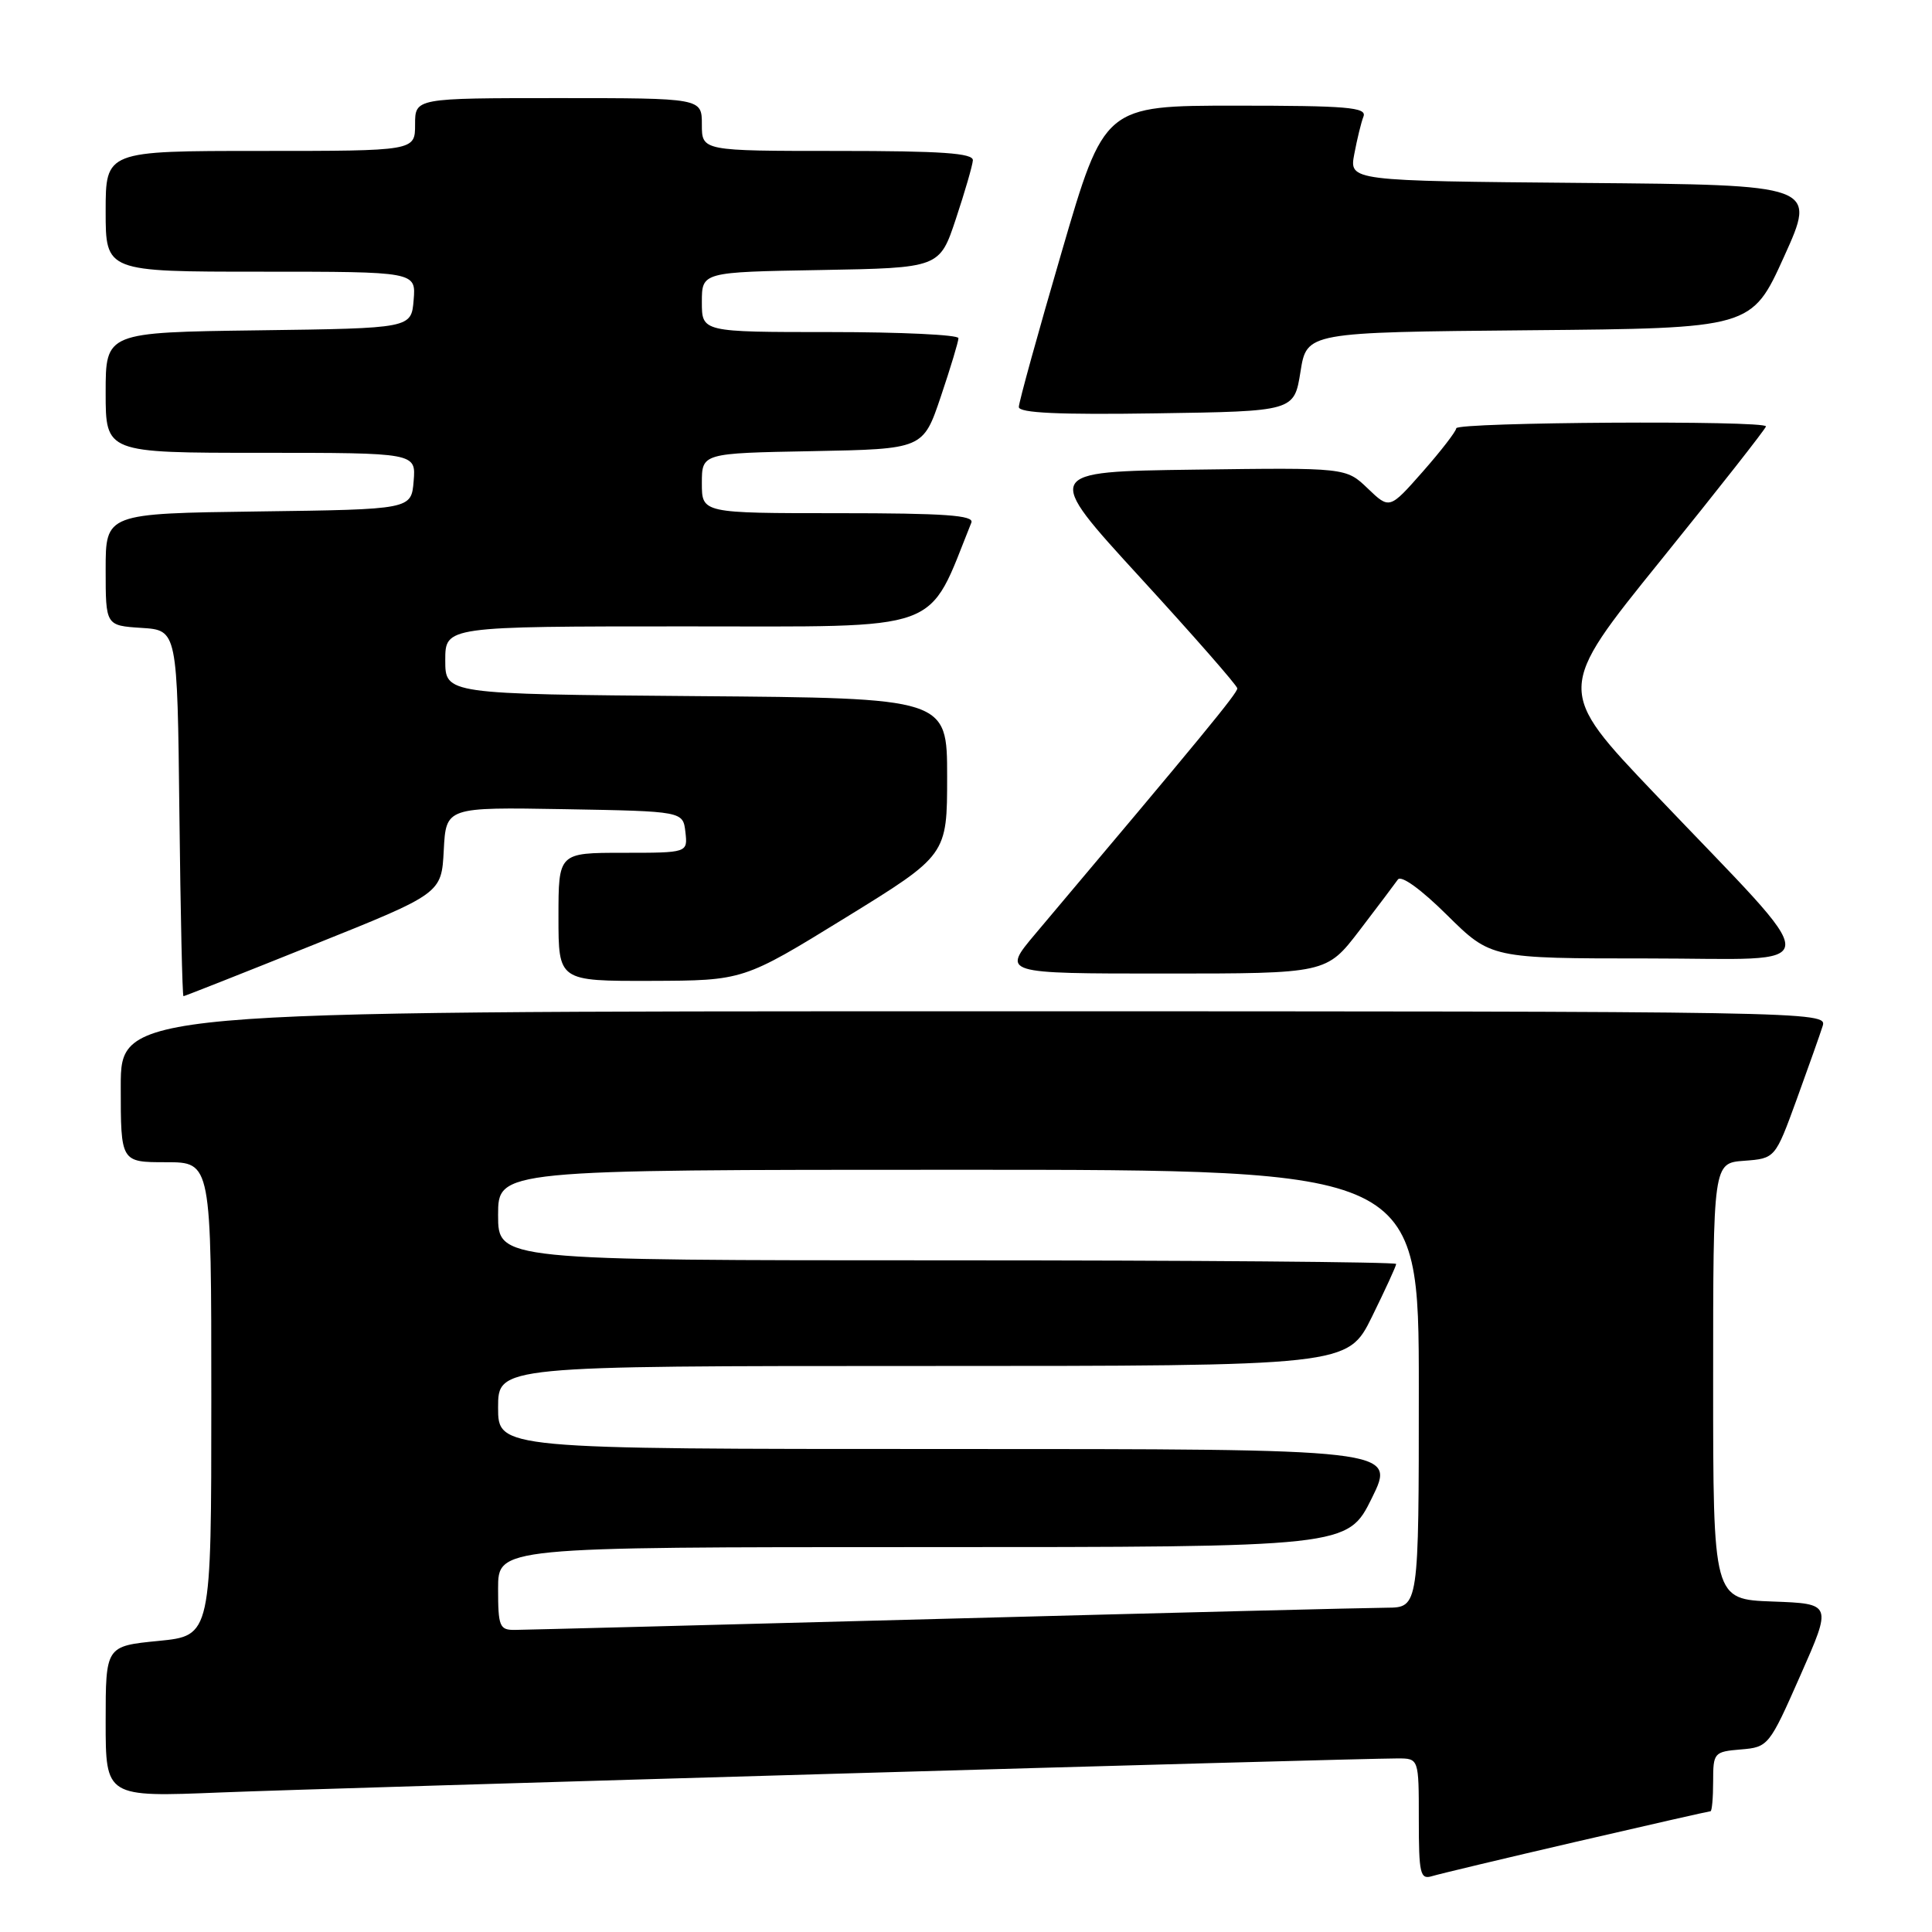<?xml version="1.0" encoding="UTF-8" standalone="no"?>
<!DOCTYPE svg PUBLIC "-//W3C//DTD SVG 1.1//EN" "http://www.w3.org/Graphics/SVG/1.1/DTD/svg11.dtd" >
<svg xmlns="http://www.w3.org/2000/svg" xmlns:xlink="http://www.w3.org/1999/xlink" version="1.1" viewBox="0 0 256 256">
 <g >
 <path fill="currentColor"
d=" M 208.90 244.03 C 218.47 241.81 226.46 240.00 226.65 240.00 C 226.84 240.00 227.00 238.23 227.00 236.06 C 227.00 232.24 227.11 232.11 230.68 231.81 C 234.31 231.51 234.44 231.34 238.56 222.00 C 242.76 212.50 242.76 212.50 234.88 212.21 C 227.00 211.92 227.00 211.92 227.00 183.02 C 227.00 154.11 227.00 154.11 231.11 153.81 C 235.22 153.50 235.22 153.50 238.07 145.68 C 239.63 141.38 241.19 136.99 241.52 135.93 C 242.12 134.03 240.27 134.00 129.07 134.00 C 16.00 134.00 16.00 134.00 16.00 144.00 C 16.00 154.00 16.00 154.00 22.00 154.00 C 28.00 154.00 28.00 154.00 28.00 185.37 C 28.00 216.74 28.00 216.74 21.00 217.43 C 14.00 218.12 14.00 218.12 14.00 228.13 C 14.00 238.13 14.00 238.13 29.25 237.51 C 43.91 236.92 179.40 233.00 185.18 233.00 C 188.00 233.00 188.00 233.00 188.00 241.07 C 188.00 248.29 188.18 249.08 189.75 248.60 C 190.71 248.31 199.33 246.25 208.90 244.03 Z  M 41.54 125.19 C 58.50 118.39 58.50 118.39 58.80 112.67 C 59.10 106.95 59.10 106.95 74.80 107.22 C 90.50 107.50 90.50 107.50 90.82 110.25 C 91.13 113.00 91.13 113.00 82.57 113.00 C 74.00 113.00 74.00 113.00 74.00 121.50 C 74.00 130.00 74.00 130.00 86.25 129.97 C 98.50 129.93 98.50 129.93 112.00 121.62 C 125.50 113.30 125.50 113.30 125.50 102.90 C 125.50 92.50 125.50 92.50 92.25 92.24 C 59.00 91.97 59.00 91.97 59.00 87.49 C 59.00 83.00 59.00 83.00 90.87 83.00 C 125.56 83.00 122.77 84.01 128.71 69.25 C 129.10 68.28 125.19 68.00 111.11 68.00 C 93.00 68.00 93.00 68.00 93.00 64.03 C 93.00 60.05 93.00 60.05 107.66 59.78 C 122.32 59.50 122.32 59.50 124.66 52.56 C 125.95 48.74 127.00 45.25 127.00 44.81 C 127.00 44.36 119.35 44.00 110.00 44.00 C 93.00 44.00 93.00 44.00 93.00 40.03 C 93.00 36.05 93.00 36.05 108.75 35.78 C 124.50 35.50 124.50 35.50 126.66 29.00 C 127.85 25.42 128.86 21.94 128.91 21.25 C 128.98 20.29 124.78 20.00 111.00 20.00 C 93.00 20.00 93.00 20.00 93.00 16.50 C 93.00 13.00 93.00 13.00 74.00 13.00 C 55.00 13.00 55.00 13.00 55.00 16.50 C 55.00 20.00 55.00 20.00 34.50 20.00 C 14.00 20.00 14.00 20.00 14.00 28.00 C 14.00 36.00 14.00 36.00 34.56 36.00 C 55.12 36.00 55.12 36.00 54.81 39.75 C 54.50 43.50 54.50 43.50 34.25 43.77 C 14.00 44.04 14.00 44.04 14.00 52.02 C 14.00 60.00 14.00 60.00 34.56 60.00 C 55.12 60.00 55.12 60.00 54.81 63.75 C 54.50 67.50 54.50 67.50 34.25 67.77 C 14.00 68.04 14.00 68.04 14.00 75.47 C 14.00 82.89 14.00 82.89 18.75 83.20 C 23.50 83.50 23.50 83.50 23.77 107.75 C 23.92 121.09 24.16 132.00 24.31 132.00 C 24.46 132.00 32.21 128.94 41.54 125.19 Z  M 180.13 123.30 C 182.53 120.16 184.82 117.12 185.22 116.55 C 185.64 115.92 188.27 117.81 191.74 121.25 C 197.56 127.00 197.56 127.00 218.41 127.00 C 242.50 127.00 242.40 129.46 219.34 105.25 C 206.17 91.43 206.17 91.43 220.09 74.21 C 227.74 64.74 234.00 56.77 234.00 56.50 C 234.00 55.68 193.00 55.93 192.96 56.75 C 192.94 57.16 190.94 59.75 188.52 62.50 C 184.12 67.49 184.12 67.49 181.23 64.72 C 178.35 61.96 178.35 61.96 158.29 62.23 C 138.24 62.50 138.24 62.50 151.06 76.50 C 158.12 84.20 163.92 90.82 163.95 91.21 C 163.99 91.82 159.31 97.51 137.18 123.75 C 132.76 129.00 132.76 129.00 154.26 129.00 C 175.76 129.00 175.76 129.00 180.13 123.30 Z  M 172.32 49.26 C 173.15 44.03 173.15 44.03 202.62 43.76 C 232.10 43.50 232.10 43.50 236.40 34.00 C 240.70 24.50 240.70 24.50 209.74 24.24 C 178.78 23.97 178.78 23.97 179.45 20.41 C 179.82 18.46 180.36 16.21 180.67 15.43 C 181.13 14.22 178.48 14.00 163.77 14.00 C 146.33 14.00 146.33 14.00 140.67 33.41 C 137.55 44.08 135.00 53.31 135.00 53.93 C 135.00 54.72 140.31 54.97 153.24 54.77 C 171.48 54.50 171.48 54.50 172.32 49.26 Z  M 66.00 210.50 C 66.00 205.00 66.00 205.00 122.29 205.00 C 178.57 205.00 178.57 205.00 181.78 198.50 C 184.98 192.00 184.98 192.00 125.49 192.00 C 66.00 192.00 66.00 192.00 66.00 186.50 C 66.00 181.00 66.00 181.00 122.29 181.00 C 178.57 181.00 178.57 181.00 181.79 174.48 C 183.55 170.90 185.00 167.75 185.00 167.48 C 185.00 167.22 158.23 167.00 125.50 167.00 C 66.00 167.00 66.00 167.00 66.00 161.00 C 66.00 155.00 66.00 155.00 127.00 155.00 C 188.00 155.00 188.00 155.00 188.00 184.00 C 188.00 213.00 188.00 213.00 183.75 213.03 C 181.41 213.04 154.98 213.70 125.00 214.50 C 95.02 215.30 69.49 215.96 68.25 215.97 C 66.19 216.00 66.00 215.54 66.00 210.50 Z "/>
</g>
</svg>